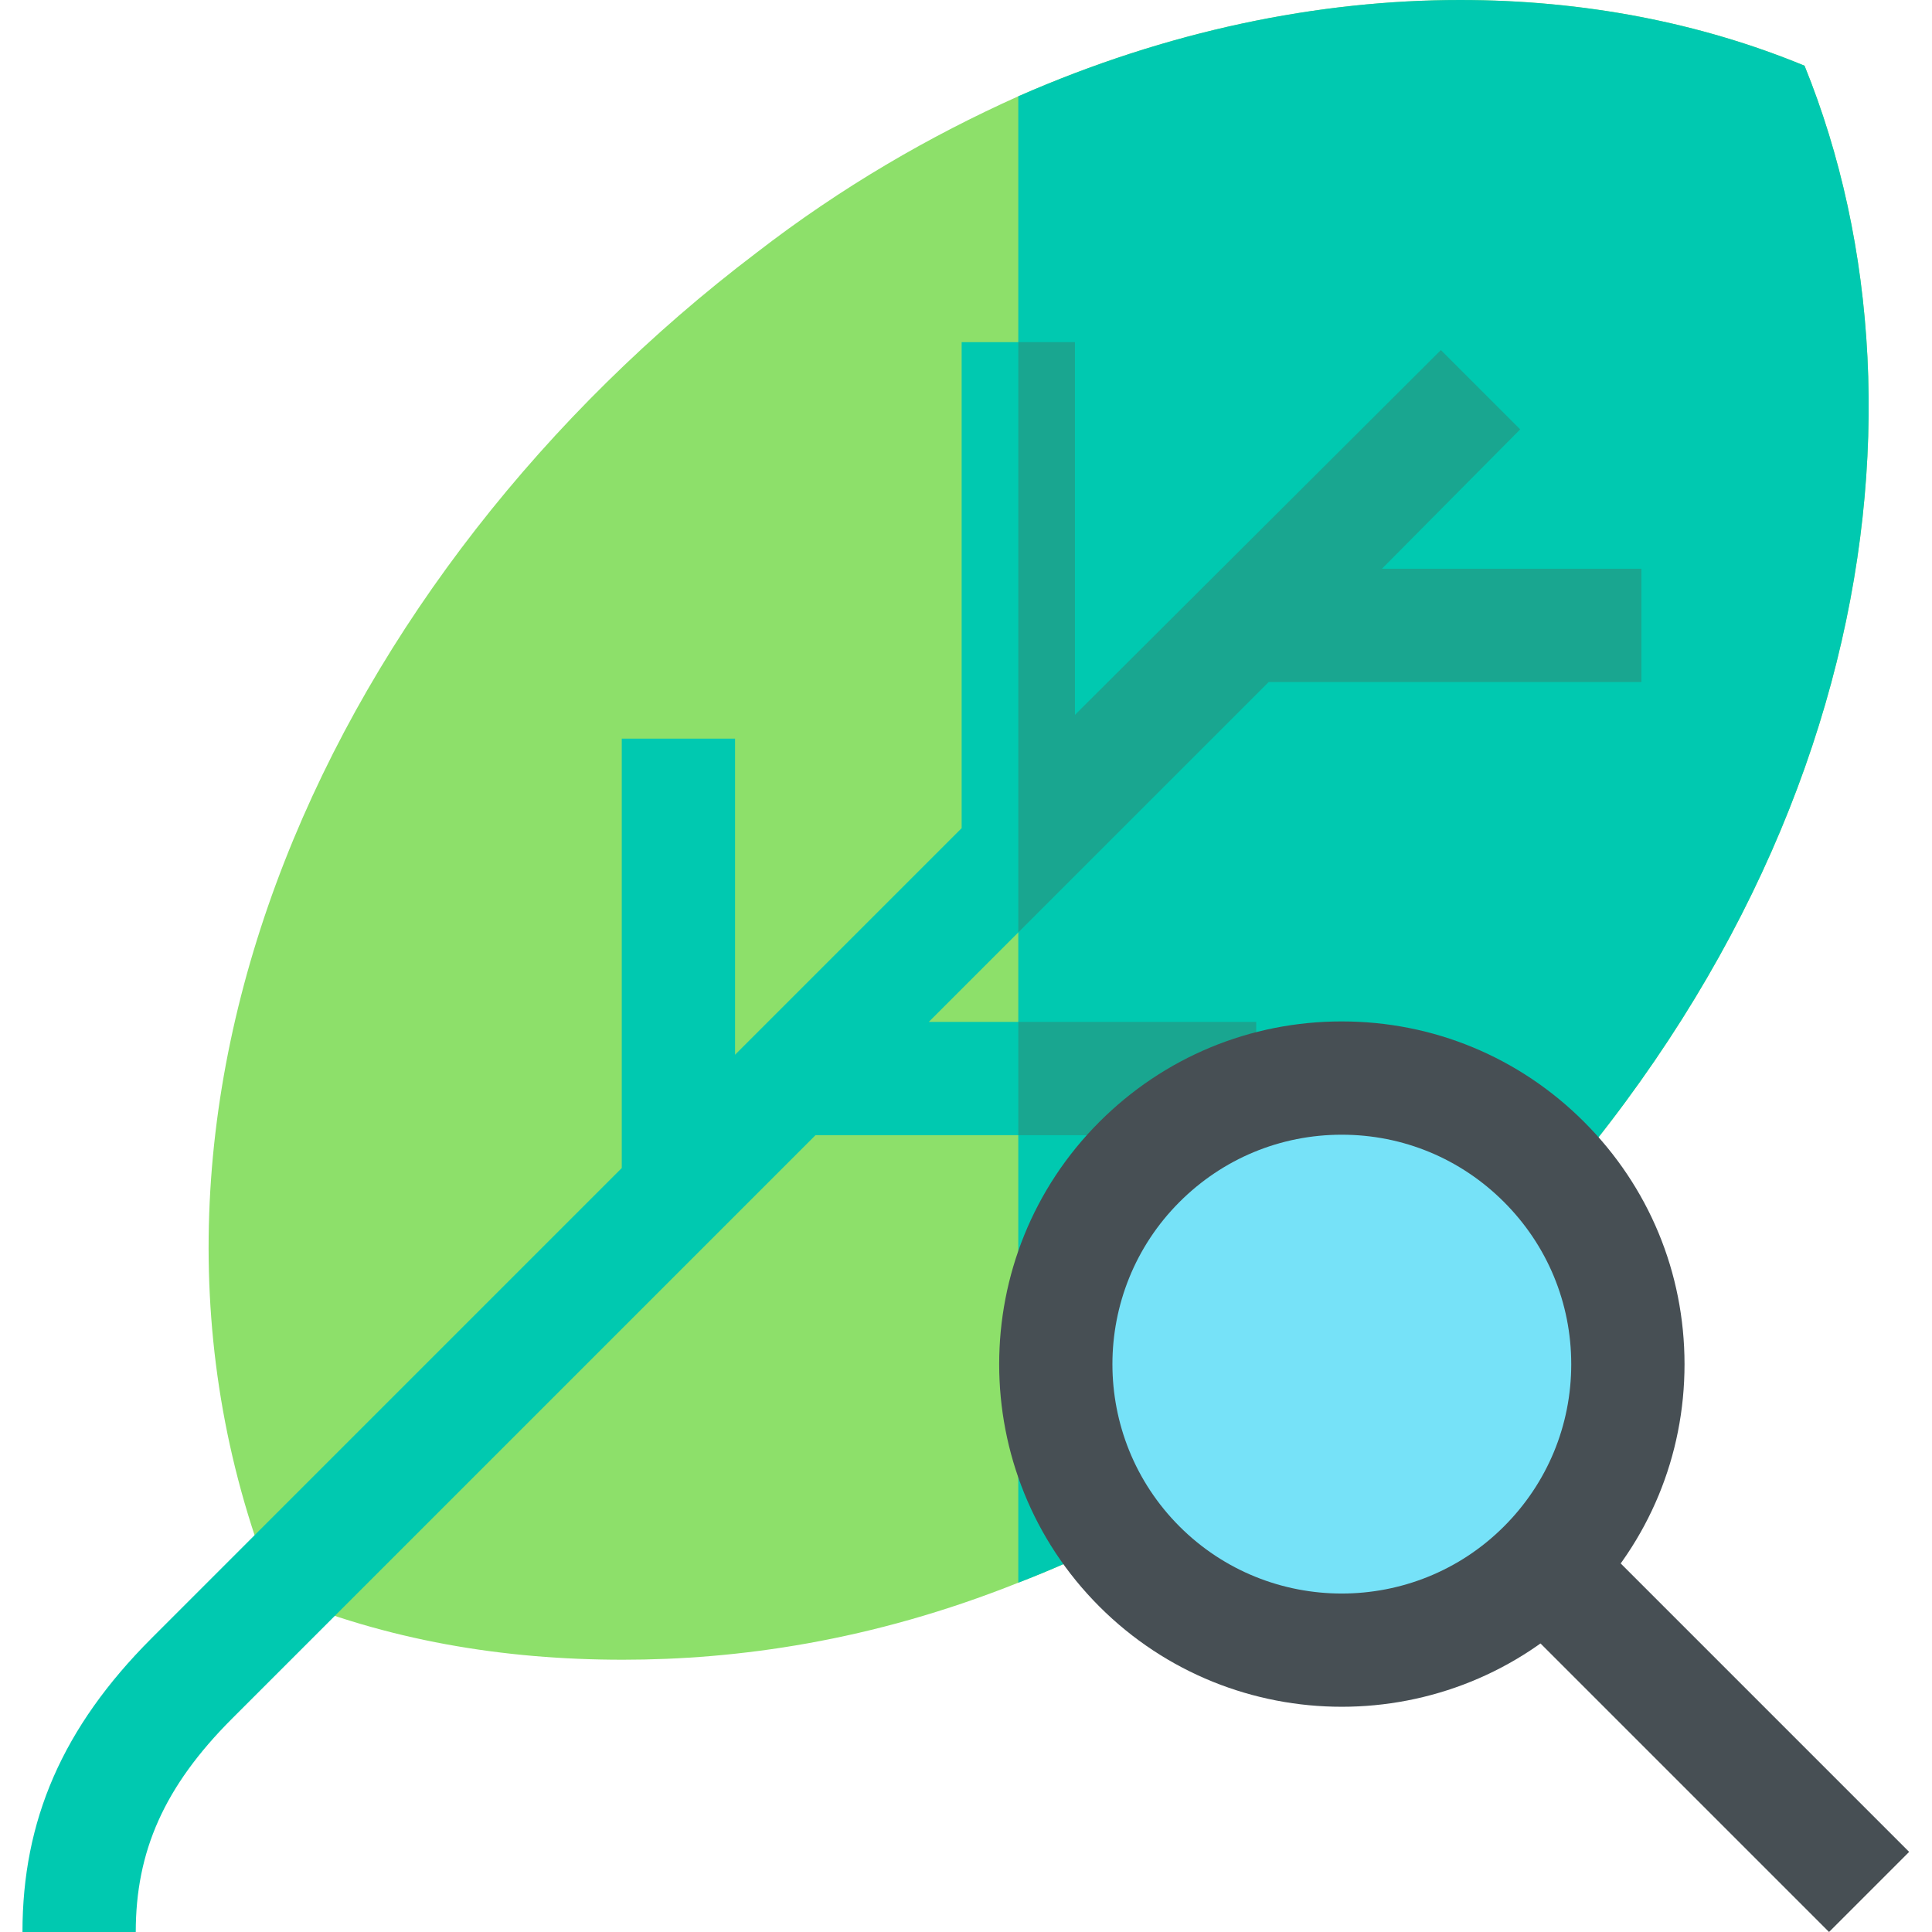 <svg id="Capa_1" enable-background="new 0 0 511.601 511.601" height="512" viewBox="0 0 511.601 511.601" width="512" xmlns="http://www.w3.org/2000/svg"><path d="m477.85 17.401c-27.599-11.401-58.5-17.401-91.199-17.401-37.5 0-77.401 8.101-117.001 25.499-23.401 10.501-46.8 24.001-69.3 41.4-111.601 84.601-179.399 227.101-127.2 355.201 29.399 12.299 60 17.401 91.8 17.401 30 0 65.7-4.801 104.7-20.4 32.701-12.601 67.5-33.001 102.599-63.9 121.5-108.302 143.702-243.9 105.601-337.8z" fill="#8de06a"/><path d="m372.249 355.201c-35.099 30.899-69.899 51.299-102.599 63.9v-393.602c39.6-17.398 79.501-25.499 117.001-25.499 32.699 0 63.6 6 91.199 17.401 38.101 93.9 15.899 229.498-105.601 337.8z" fill="#00c9b0"/><path d="m434.65 150.601v30h-98.699l-66.301 66.299-23.699 23.701h86.699v30h-116.699l-154.501 154.498c-17.999 18.001-25.499 35.2-25.499 56.501h-30c0-29.401 10.499-54.101 34.199-77.8l124.5-124.5v-113.699h30v83.699l60-60v-128.699h30v98.699l96.899-96.599 21 20.999-36.599 36.901z" fill="#00c9b0"/><path d="m269.65 270.601h62.999v30h-62.999z" fill="#19a690"/><path d="m355.297 451.959c-23.239 0-46.479-8.846-64.173-26.538-35.385-35.385-35.385-92.961 0-128.345 17.146-17.146 39.928-26.592 64.149-26.6h.03c24.228 0 47.012 9.445 64.165 26.6 17.146 17.145 26.593 39.928 26.6 64.152.007 24.237-9.439 47.034-26.6 64.194-17.69 17.691-40.93 26.537-64.171 26.537z" fill="#474f54"/><path d="m312.337 404.208c23.688 23.688 62.231 23.687 85.919 0 11.491-11.491 17.817-26.752 17.813-42.972-.004-16.213-6.33-31.466-17.813-42.947-11.486-11.487-26.74-17.813-42.952-17.813-.007 0-.014 0-.021 0-16.212.005-31.465 6.331-42.946 17.813-23.687 23.687-23.687 62.231 0 85.919z" fill="#76e2f8"/><path d="m436.953 396.966h30v121.877h-30z" fill="#474f54" transform="matrix(.707 -.707 .707 .707 -191.413 453.7)"/><path d="m434.65 150.601v30h-98.699l-66.301 66.298v-156.298h15v98.699l96.899-96.599 21.001 20.998-36.599 36.902z" fill="#19a690"/></svg>